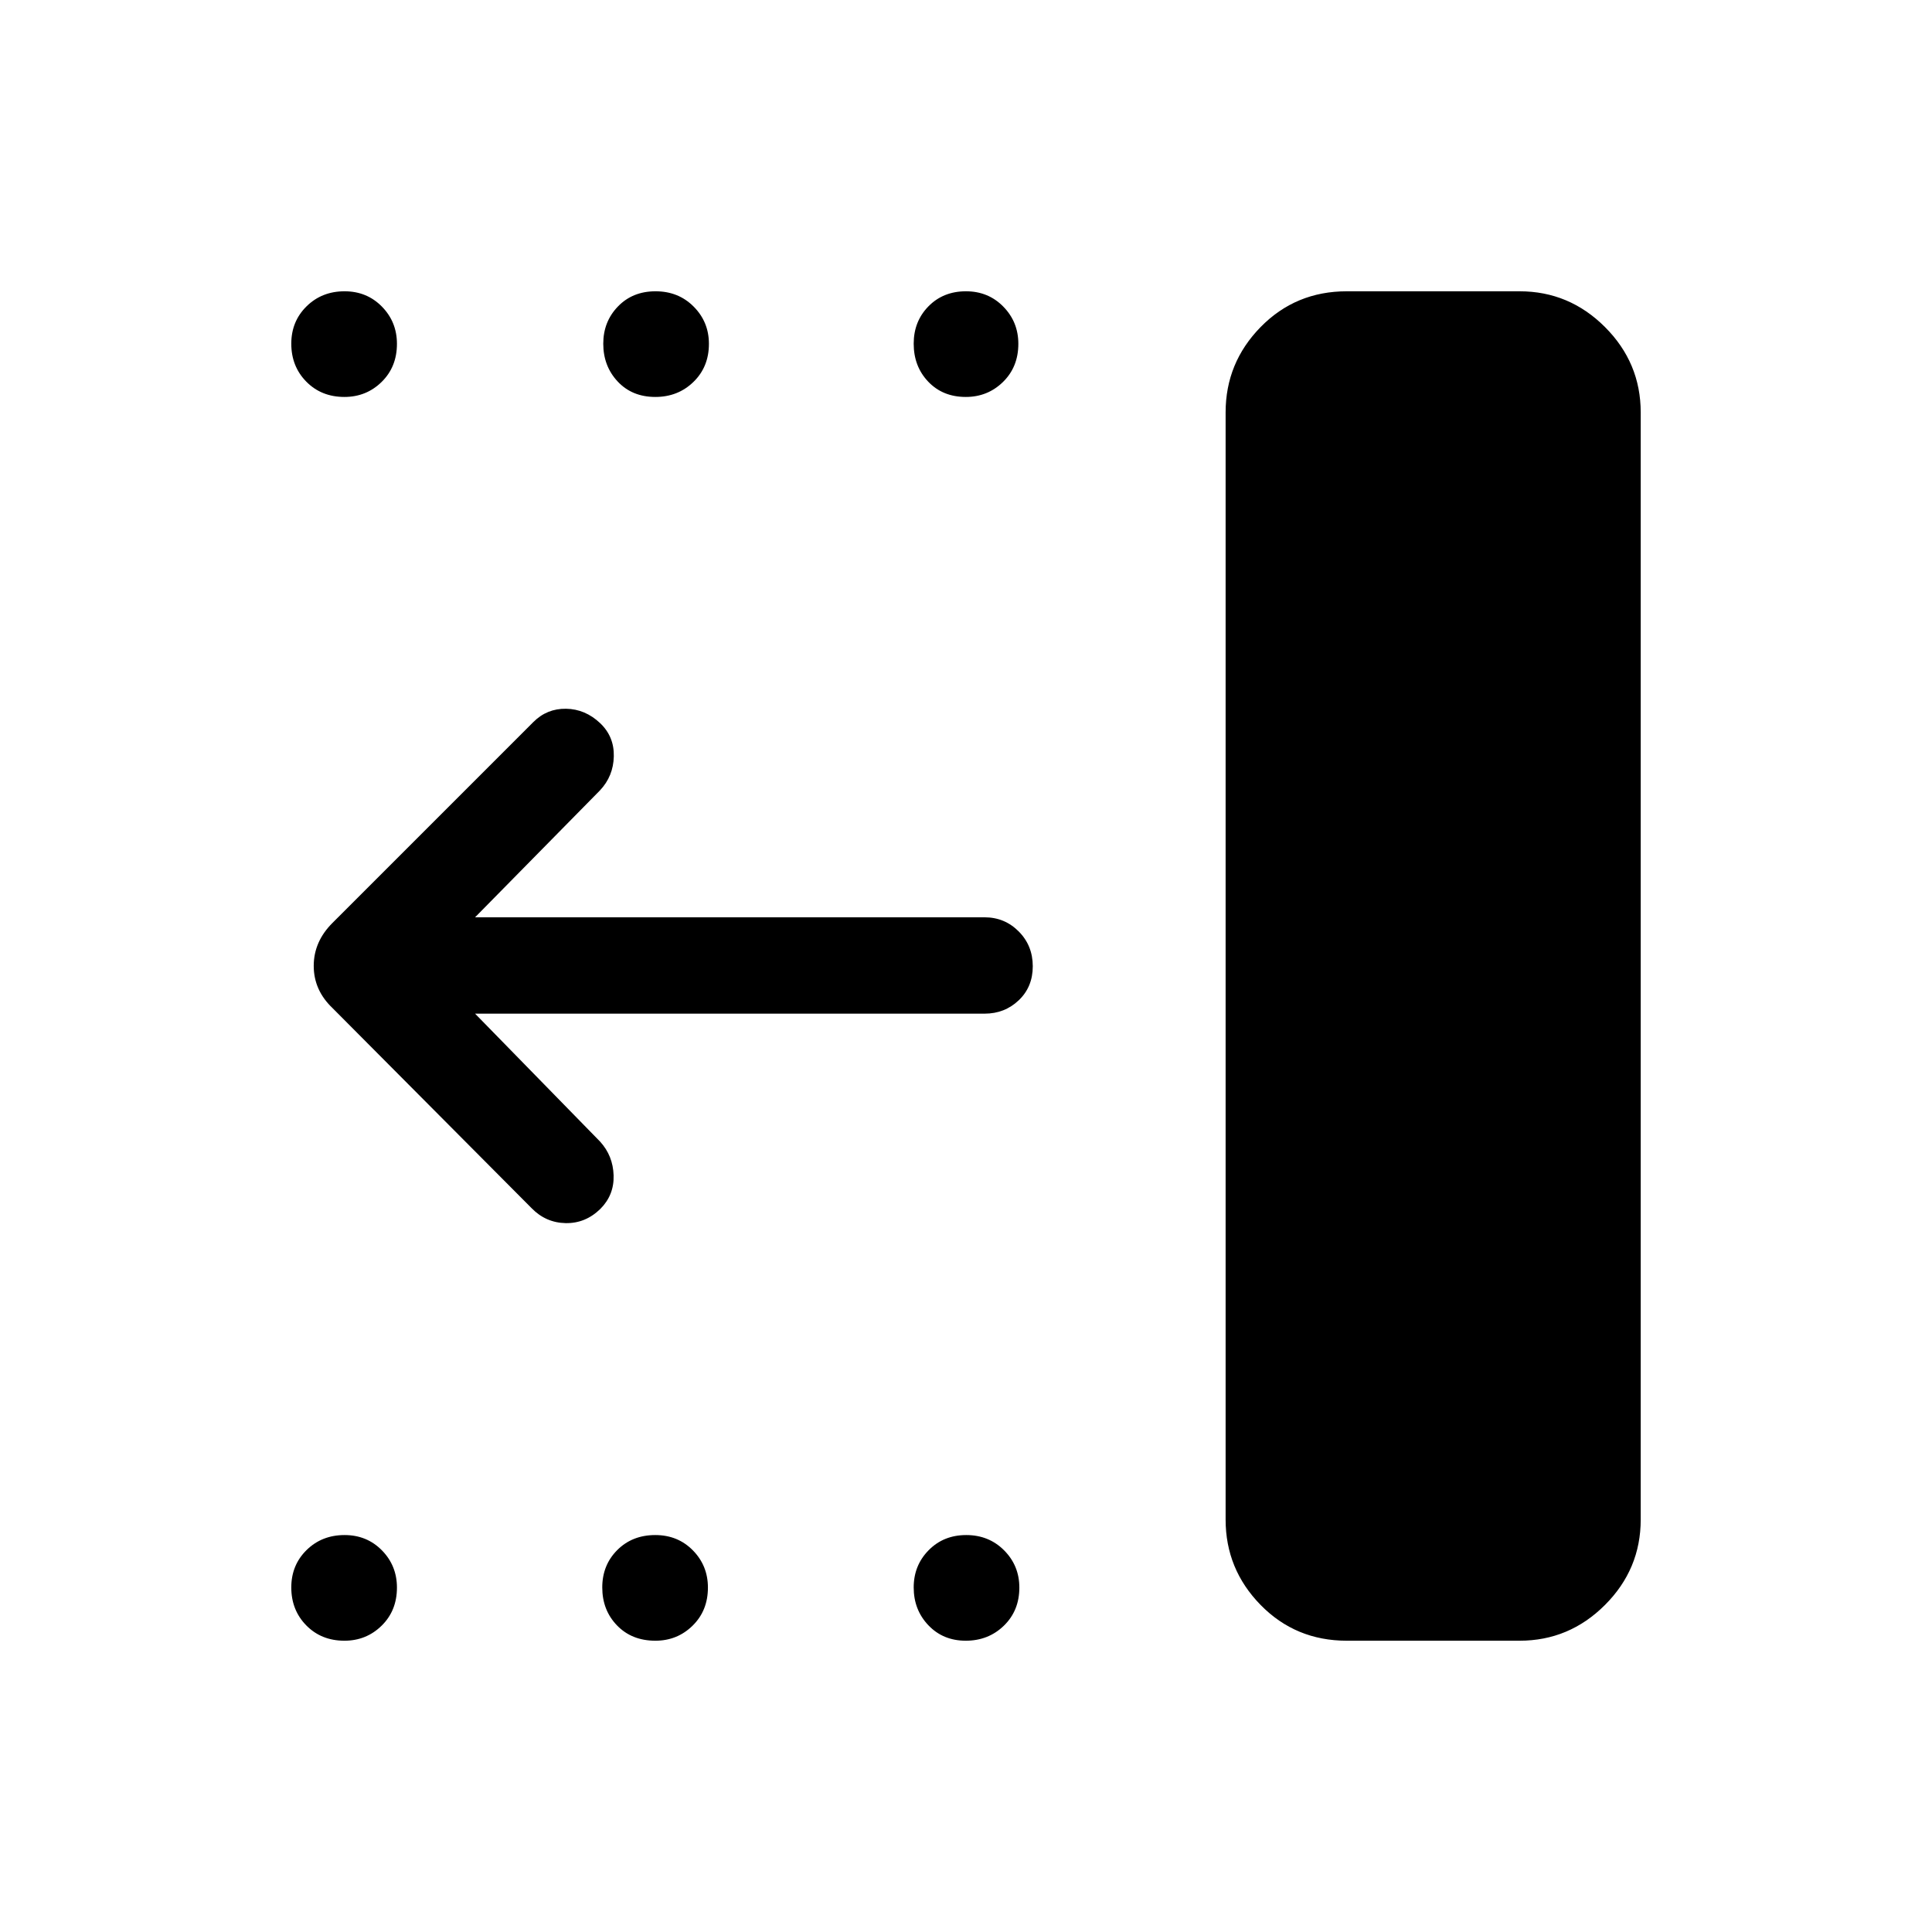 <svg xmlns="http://www.w3.org/2000/svg" height="40" viewBox="0 -960 960 960" width="40"><path d="M669.19-144.74q-25.38 0-42.79-17.76-17.4-17.76-17.4-42.44v-550.12q0-24.68 17.4-42.44 17.41-17.76 42.79-17.76h85.87q24.68 0 42.44 17.76 17.76 17.76 17.76 42.44v550.12q0 24.68-17.76 42.44-17.76 17.76-42.44 17.76h-85.87Zm-189.31 0q-11.26 0-18.57-7.67-7.3-7.66-7.3-18.8 0-10.95 7.43-18.49 7.42-7.54 18.68-7.54t18.83 7.61q7.56 7.61 7.56 18.49 0 11.46-7.68 18.93-7.69 7.47-18.95 7.47Zm-154.23 0q-11.71 0-19.05-7.59t-7.34-18.88q0-11.1 7.45-18.57 7.46-7.46 18.88-7.46 11.23 0 18.7 7.61 7.47 7.61 7.47 18.49 0 11.46-7.62 18.93-7.61 7.47-18.49 7.47Zm-154.51 0q-11.46 0-18.93-7.59-7.47-7.59-7.47-18.88 0-11.1 7.59-18.57 7.59-7.46 18.88-7.46 11.1 0 18.57 7.61 7.46 7.61 7.46 18.49 0 11.46-7.61 18.93-7.61 7.47-18.49 7.47ZM479.9-762.76q-11.45 0-18.67-7.59-7.22-7.58-7.22-18.87 0-11.1 7.34-18.57 7.34-7.47 18.63-7.47 11.1 0 18.56 7.62 7.47 7.61 7.47 18.49 0 11.46-7.61 18.93-7.62 7.46-18.5 7.46Zm-154.27 0q-11.53 0-18.7-7.66t-7.17-18.8q0-10.95 7.29-18.49 7.29-7.55 18.68-7.55 11.4 0 18.96 7.62 7.57 7.61 7.57 18.49 0 11.46-7.69 18.93-7.68 7.46-18.94 7.46Zm-154.49 0q-11.46 0-18.93-7.59-7.47-7.58-7.47-18.87 0-11.1 7.59-18.57 7.59-7.47 18.88-7.47 11.1 0 18.57 7.62 7.46 7.61 7.46 18.49 0 11.46-7.61 18.93-7.61 7.46-18.49 7.46Zm64.92 306.44 62.13 63.58q6.41 7.04 6.71 16.78.3 9.74-6.56 16.63-7.43 7.28-17.29 7.09-9.86-.2-16.9-7.43l-98.88-99.38q-9.38-8.91-9.38-21 0-12.1 9.38-21.42l99.77-99.77q6.73-6.73 16.24-6.59 9.51.15 16.92 7.15 7.03 6.67 6.8 16.53-.23 9.85-6.88 16.89l-62.06 63.06H489.2q10.01 0 16.99 7.02 6.99 7.03 6.99 17.31 0 10.29-6.99 16.92-6.98 6.63-16.94 6.63H236.06Z"/></svg>